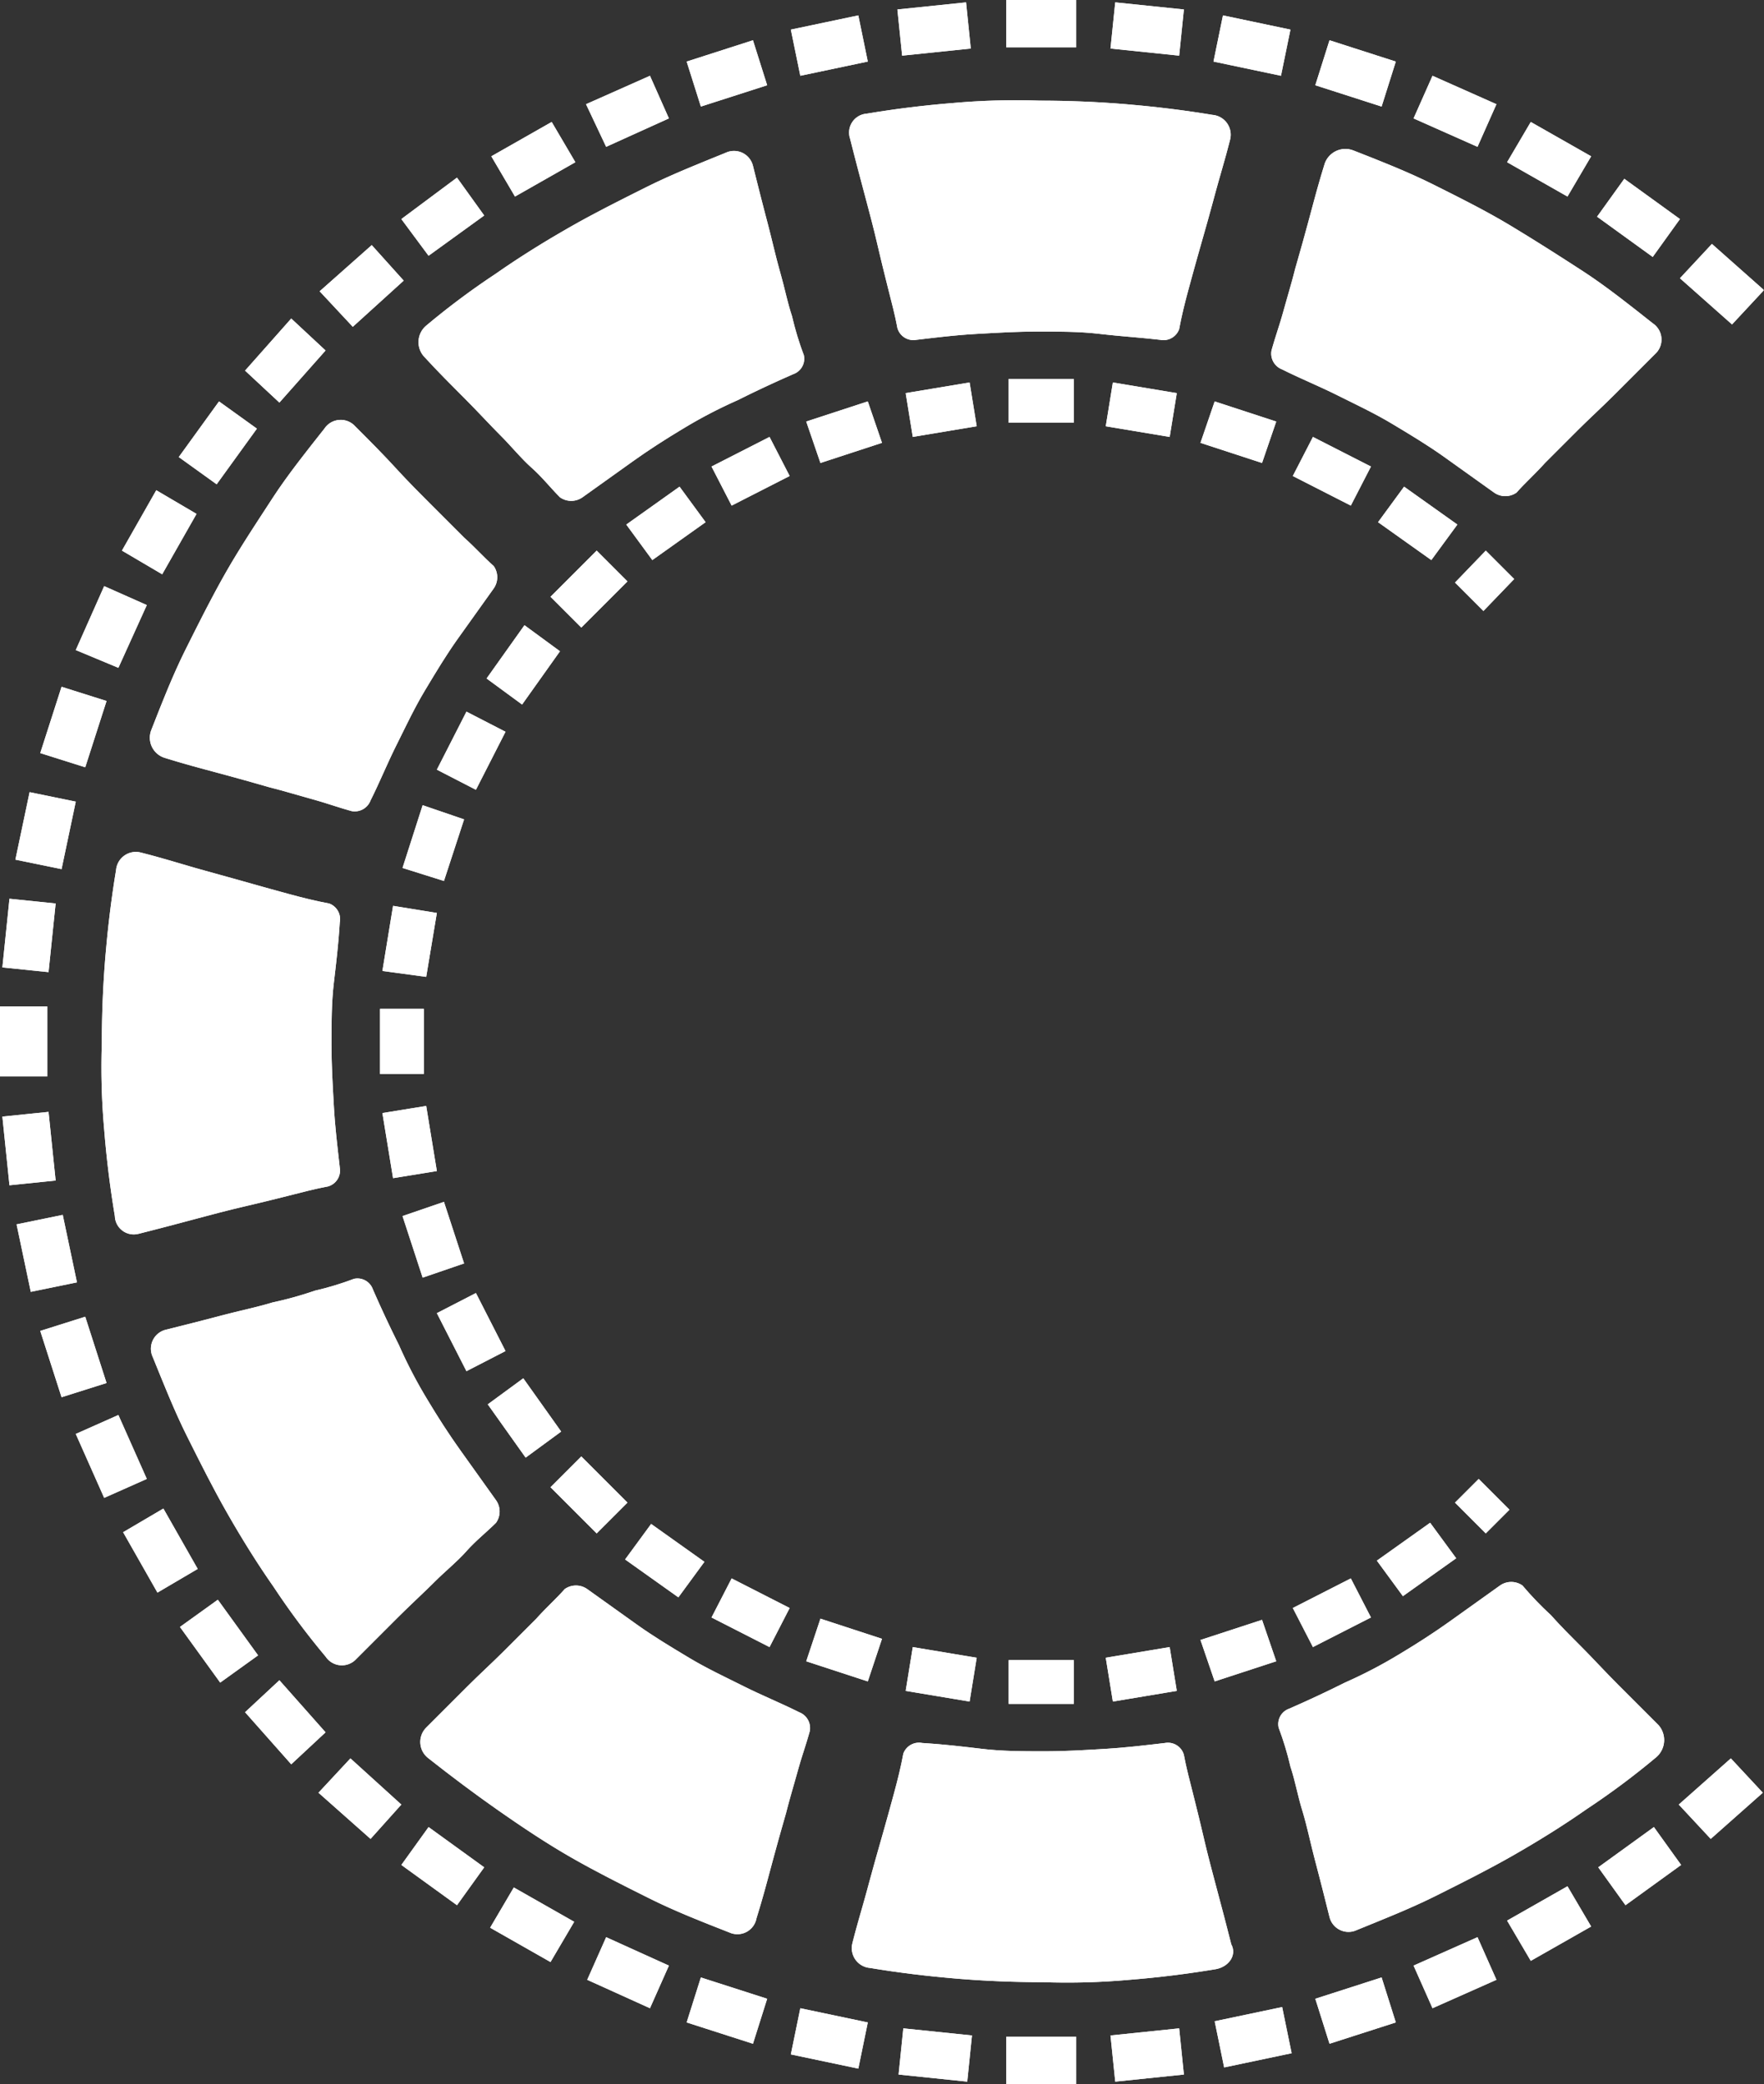 <svg xmlns="http://www.w3.org/2000/svg" xmlns:xlink="http://www.w3.org/1999/xlink" viewBox="0 0 149 176"><rect x="0" y="0" width="149" height="176" fill="#333333" stroke="none"/><defs><style>.cls-1{fill:none;}.cls-2{clip-path:url(#clip-path);}.cls-3{fill:#fff;}.cls-4{clip-path:url(#clip-path-2);}</style><clipPath id="clip-path" transform="translate(0 0)"><rect class="cls-1" width="149" height="176"/></clipPath><clipPath id="clip-path-2" transform="translate(0 0)"><path class="cls-1" d="M114.3,12.7c2.3.9,4.6,1.8,6.8,2.9s4.4,2.2,6.4,3.4,4.2,2.6,6.2,3.9,4,2.9,5.9,4.4a1.65,1.65,0,0,1,.2,2.6l-3.4,3.4c-1.1,1.1-2.2,2.1-3.2,3.1l-2.7,2.7c-.8.9-1.7,1.7-2.4,2.5a1.65,1.65,0,0,1-1.9,0l-4.2-3c-1.4-1-2.9-1.9-4.4-2.8s-3-1.6-4.6-2.4-3.1-1.4-4.7-2.2a1.43,1.43,0,0,1-.9-1.6c.3-1.1.7-2.2,1-3.3s.7-2.4,1-3.6c.4-1.4.8-2.8,1.2-4.3s.8-3,1.3-4.6a1.85,1.85,0,0,1,2.4-1.1M73.2,9.6c2.4-.4,4.8-.7,7.3-.9a59.33,59.33,0,0,1,7.3-.2c2.4,0,4.9.1,7.3.3s4.9.5,7.3.9a1.68,1.68,0,0,1,1.5,2.1c-.4,1.6-.9,3.2-1.3,4.7s-.8,2.9-1.2,4.3-.7,2.5-1,3.6-.6,2.3-.8,3.4a1.41,1.41,0,0,1-1.6.9c-1.7-.2-3.4-.3-5.1-.5s-3.4-.2-5.2-.2-3.4.1-5.2.2-3.4.3-5.1.5a1.4,1.4,0,0,1-1.6-1c-.2-1.1-.5-2.2-.8-3.4s-.6-2.4-.9-3.7-.7-2.8-1.1-4.3-.8-3-1.2-4.6A1.6,1.6,0,0,1,73.2,9.6ZM36,27.5a64.56,64.56,0,0,1,5.9-4.4c2-1.4,4.1-2.7,6.2-3.9s4.3-2.3,6.5-3.4,4.5-2,6.7-2.9A1.65,1.65,0,0,1,63.6,14c.4,1.6.8,3.2,1.2,4.7s.7,2.9,1.1,4.3.6,2.5,1,3.7a25.78,25.78,0,0,0,1,3.3,1.38,1.38,0,0,1-.9,1.6c-1.6.7-3.1,1.4-4.7,2.2a40.18,40.18,0,0,0-4.6,2.4c-1.5.9-2.9,1.8-4.3,2.8l-4.2,3a1.65,1.65,0,0,1-1.9,0c-.8-.8-1.5-1.7-2.4-2.5s-1.7-1.8-2.6-2.7-2-2.1-3.1-3.2-2.2-2.2-3.3-3.4A1.82,1.82,0,0,1,36,27.5ZM12.8,61.6c.9-2.3,1.8-4.6,2.9-6.8s2.2-4.4,3.4-6.5,2.6-4.2,3.9-6.2,2.9-4,4.4-5.9A1.65,1.65,0,0,1,30,36c1.2,1.2,2.3,2.3,3.4,3.5s2.1,2.2,3.1,3.2l2.7,2.7c.9.8,1.7,1.7,2.5,2.4a1.65,1.65,0,0,1,0,1.9l-3,4.2c-1,1.4-1.9,2.9-2.8,4.4s-1.6,3-2.4,4.6-1.4,3.1-2.2,4.7a1.43,1.43,0,0,1-1.6.9c-1.1-.3-2.2-.7-3.3-1s-2.4-.7-3.6-1c-1.4-.4-2.8-.8-4.3-1.2s-3-.8-4.6-1.3A1.78,1.78,0,0,1,12.8,61.6ZM9.7,102.7c-.4-2.4-.7-4.8-.9-7.3a59.33,59.33,0,0,1-.2-7.3c0-2.4.1-4.9.3-7.3s.5-4.9.9-7.3A1.68,1.68,0,0,1,11.9,72c1.6.4,3.2.9,4.6,1.3s2.9.8,4.3,1.2,2.5.7,3.6,1,2.3.6,3.4.8a1.41,1.41,0,0,1,.9,1.6c-.1,1.7-.3,3.4-.5,5.1s-.2,3.4-.2,5.2.1,3.4.2,5.2.3,3.4.5,5.2a1.4,1.4,0,0,1-1,1.6c-1.1.2-2.2.5-3.4.8s-2.4.6-3.7.9-2.8.7-4.3,1.1-3,.8-4.6,1.2A1.6,1.6,0,0,1,9.7,102.7Zm17.8,37.2a64.56,64.56,0,0,1-4.4-5.9c-1.4-2-2.7-4.1-3.9-6.2s-2.3-4.3-3.4-6.5-2-4.5-2.9-6.7a1.65,1.65,0,0,1,1.1-2.3c1.6-.4,3.2-.8,4.7-1.2s3-.7,4.3-1.1a31,31,0,0,0,3.6-1,25.78,25.78,0,0,0,3.3-1,1.38,1.38,0,0,1,1.6.9c.7,1.6,1.4,3.1,2.2,4.7a40.18,40.18,0,0,0,2.4,4.6c.9,1.5,1.8,2.9,2.8,4.3l3,4.2a1.65,1.65,0,0,1,0,1.9c-.8.8-1.7,1.5-2.5,2.4s-1.8,1.7-2.7,2.6-2.1,2-3.2,3.1l-3.4,3.4A1.65,1.65,0,0,1,27.5,139.9Zm34.1,23.3c-2.3-.9-4.6-1.8-6.8-2.9s-4.4-2.2-6.5-3.4-4.2-2.6-6.2-4-4-2.9-5.9-4.4a1.72,1.72,0,0,1-.2-2.6l3.4-3.4c1.1-1.1,2.2-2.1,3.2-3.1l2.7-2.7c.8-.9,1.7-1.7,2.4-2.5a1.65,1.65,0,0,1,1.9,0l4.2,3c1.4,1,2.9,1.9,4.4,2.8s3,1.6,4.6,2.4,3.1,1.4,4.7,2.2a1.43,1.43,0,0,1,.9,1.6c-.3,1.1-.7,2.2-1,3.3s-.7,2.4-1,3.6c-.4,1.4-.8,2.8-1.2,4.3s-.8,3-1.3,4.6A1.64,1.64,0,0,1,61.6,163.2Zm41.1,3.1c-2.4.4-4.8.7-7.3.9a59.33,59.33,0,0,1-7.3.2c-2.4,0-4.9-.1-7.3-.3s-4.9-.5-7.3-.9a1.68,1.68,0,0,1-1.5-2.1c.4-1.6.9-3.2,1.3-4.7s.8-2.9,1.2-4.3.7-2.5,1-3.6.6-2.3.8-3.4a1.41,1.41,0,0,1,1.6-.9c1.7.1,3.4.3,5.1.5s3.4.2,5.2.2,3.4-.1,5.1-.2,3.4-.3,5.1-.5a1.4,1.4,0,0,1,1.6,1c.2,1.1.5,2.2.8,3.4s.6,2.4.9,3.7.7,2.8,1.1,4.3.8,3,1.2,4.6C104.5,165.1,103.8,166.1,102.7,166.3Zm37.2-17.9a64.56,64.56,0,0,1-5.9,4.4c-2,1.4-4.1,2.7-6.2,3.9s-4.3,2.3-6.5,3.4-4.5,2-6.7,2.9a1.65,1.65,0,0,1-2.3-1.1c-.4-1.6-.8-3.2-1.2-4.7s-.7-3-1.1-4.3-.6-2.5-1-3.7a25.78,25.78,0,0,0-1-3.3,1.38,1.38,0,0,1,.9-1.6c1.6-.7,3.1-1.4,4.7-2.2a40.18,40.18,0,0,0,4.6-2.4c1.5-.9,2.9-1.8,4.3-2.8l4.2-3a1.65,1.65,0,0,1,1.9,0,27.75,27.75,0,0,0,2.4,2.5c.8.9,1.7,1.8,2.6,2.7s2,2.1,3.1,3.2l3.4,3.4A1.91,1.91,0,0,1,139.9,148.4ZM85,0h5.9V4H85ZM75.8.8,81.6.2,82,4.1l-5.8.6Zm-9,1.7,5.7-1.2.8,3.9L67.6,6.4ZM58,5.2l5.6-1.8,1.2,3.8L59.2,9ZM49.5,8.8l5.4-2.4L56.5,10l-5.3,2.4Zm-8,4.4,5.1-2.9,2,3.4-5.1,2.9Zm-7.6,5.3L38.6,15l2.3,3.2-4.7,3.4ZM27,24.6l4.4-3.9,2.7,3-4.3,3.9Zm-6.3,6.7,3.9-4.4,2.9,2.7L23.6,34Zm-5.6,7.3,3.4-4.7,3.2,2.3-3.4,4.7Zm-4.8,7.9,2.9-5.1,3.4,2-2.9,5.1ZM6.4,54.9l2.4-5.4,3.6,1.6L10,56.4Zm-3,8.7L5.2,58,9,59.2,7.2,64.8Zm-2.1,9,1.2-5.7,3.9.8L5.2,73.4ZM.2,81.7l.6-5.8,3.9.4-.6,5.8ZM0,90.9V85H4v5.9Zm.8,9.2L.2,94.3l3.9-.4.6,5.8Zm1.8,9-1.2-5.7,3.9-.8,1.2,5.7ZM5.2,118l-1.8-5.6,3.8-1.2L9,116.8Zm3.6,8.5-2.4-5.4,3.6-1.6,2.4,5.4Zm4.5,8-2.9-5.1,3.4-2,2.9,5.1Zm5.3,7.6-3.4-4.7,3.2-2.3,3.4,4.7Zm6,6.9-3.9-4.4,2.9-2.7,3.9,4.4Zm6.7,6.3-4.4-3.9,2.7-2.9,4.3,3.9Zm7.3,5.6-4.7-3.4,2.3-3.2,4.7,3.4Zm7.9,4.8-5.1-2.9,2-3.4,5.1,2.9Zm8.4,3.9-5.3-2.4,1.6-3.6,5.3,2.4Zm8.7,3L58,170.8l1.2-3.8,5.6,1.8Zm8.9,2.1-5.7-1.2.8-3.9,5.7,1.2Zm9.2,1.1-5.8-.6.4-3.9,5.8.6Zm9.2.2H85v-4h5.9Zm9.1-.8-5.8.6-.4-3.9,5.8-.6Zm9.1-1.8-5.7,1.2-.8-3.9,5.7-1.2Zm8.8-2.6-5.6,1.8-1.2-3.8,5.6-1.8Zm8.5-3.6-5.4,2.4-1.6-3.6,5.4-2.4Zm8-4.5-5.1,2.9-2-3.4,5.1-2.9Zm7.6-5.2-4.7,3.4-2.3-3.2,4.7-3.4Zm6.9-6.1-4.4,3.9-2.7-2.9,4.4-3.9ZM144.6,20.6l4.4,3.9-2.7,2.9-4.4-3.9Zm-7.4-5.5,4.7,3.4-2.3,3.2-4.7-3.4Zm-7.9-4.8,5.1,2.9-2,3.4-5.1-2.9ZM121,6.4l5.4,2.4-1.6,3.6L119.4,10Zm-8.7-3,5.6,1.8L116.7,9l-5.6-1.8Zm-9-2.1L109,2.5l-.8,3.9-5.7-1.2ZM94.2.2l5.8.6-.4,3.9-5.8-.6ZM85.2,32h5.5v3.7H85.2Zm-8.7,1.2,5.4-.9.6,3.7-5.4.9Zm-8.4,2.4,5.2-1.7,1.2,3.5-5.2,1.7Zm-8,3.8L65,36.9l1.7,3.3-4.9,2.5Zm-7.2,4.9,4.5-3.2,2.2,3-4.5,3.2Zm-6.4,6.1,3.9-3.9L53,49.1,49.1,53Zm-5.4,6.9,3.2-4.5,3,2.2-3.2,4.5ZM36.9,65l2.5-4.9,3.3,1.7-2.5,4.9ZM34,73.3,35.7,68l3.5,1.2-1.7,5.2ZM32.3,82l.9-5.5,3.7.6L36,82.5Zm-.2,8.7V85.2h3.7v5.5Zm1.1,8.8L32.3,94l3.7-.6.9,5.5Zm2.5,8.4L34,102.7l3.5-1.2,1.7,5.2Zm3.7,7.9-2.5-4.9,3.3-1.7,2.5,4.9Zm5,7.3-3.2-4.5,3-2.2,3.2,4.5Zm6,6.4-3.9-3.9,2.6-2.6,3.9,3.9Zm6.9,5.4-4.5-3.2,2.2-3,4.5,3.2Zm7.7,4.2-4.9-2.5,1.7-3.3,4.9,2.5Zm8.3,2.9-5.2-1.7,1.2-3.6,5.2,1.7Zm34.5-1.7-5.2,1.7-1.2-3.5,5.2-1.7Zm8-3.7-4.9,2.5-1.7-3.3,4.9-2.5Zm7.2-5-4.5,3.2-2.2-3,4.5-3.2Zm4.5-4.1-2,2-2.6-2.6,2-2Zm-2-81,2.4,2.4-2.6,2.7-2.4-2.4Zm-6.9-5.4,4.5,3.2-2.2,3-4.5-3.2Zm-7.7-4.2,4.9,2.5-1.7,3.3-4.9-2.5Zm-8.3-3,5.2,1.7-1.2,3.5-5.2-1.7ZM94,32.3l5.4.9-.6,3.7L93.4,36ZM81.9,143.7l-5.4-.9.6-3.7,5.4.9Zm8.8.2H85.2v-3.7h5.5Zm8.7-1.1-5.4.9-.6-3.7,5.4-.9Z"/></clipPath></defs><g id="Calque_2" data-name="Calque 2"><g id="Calque_1-2" data-name="Calque 1"><g class="cls-2"><path id="SVGID" class="cls-3" d="M114.3,12.7c2.3.9,4.6,1.8,6.8,2.9s4.4,2.2,6.4,3.4,4.2,2.6,6.2,3.9,4,2.9,5.9,4.4a1.65,1.65,0,0,1,.2,2.6l-3.4,3.4c-1.1,1.1-2.2,2.1-3.2,3.1l-2.7,2.7c-.8.9-1.7,1.7-2.4,2.5a1.65,1.65,0,0,1-1.9,0l-4.2-3c-1.4-1-2.9-1.9-4.4-2.8s-3-1.6-4.6-2.4-3.1-1.4-4.7-2.2a1.43,1.43,0,0,1-.9-1.6c.3-1.1.7-2.2,1-3.3s.7-2.4,1-3.6c.4-1.4.8-2.8,1.2-4.3s.8-3,1.3-4.6a1.85,1.85,0,0,1,2.4-1.1M73.2,9.6c2.4-.4,4.8-.7,7.3-.9a59.33,59.33,0,0,1,7.3-.2c2.4,0,4.9.1,7.3.3s4.9.5,7.3.9a1.68,1.68,0,0,1,1.5,2.1c-.4,1.6-.9,3.2-1.3,4.7s-.8,2.9-1.2,4.3-.7,2.5-1,3.6-.6,2.3-.8,3.4a1.41,1.41,0,0,1-1.6.9c-1.7-.2-3.4-.3-5.1-.5s-3.4-.2-5.2-.2-3.4.1-5.2.2-3.4.3-5.1.5a1.4,1.4,0,0,1-1.6-1c-.2-1.1-.5-2.2-.8-3.4s-.6-2.4-.9-3.7-.7-2.8-1.1-4.3-.8-3-1.2-4.6A1.6,1.6,0,0,1,73.2,9.6ZM36,27.5a64.56,64.56,0,0,1,5.9-4.4c2-1.4,4.1-2.7,6.2-3.9s4.3-2.3,6.5-3.4,4.5-2,6.7-2.9A1.65,1.65,0,0,1,63.6,14c.4,1.6.8,3.2,1.2,4.7s.7,2.9,1.1,4.3.6,2.5,1,3.7a25.78,25.78,0,0,0,1,3.3,1.38,1.38,0,0,1-.9,1.6c-1.6.7-3.1,1.4-4.7,2.2a40.18,40.18,0,0,0-4.6,2.4c-1.5.9-2.9,1.8-4.3,2.8l-4.2,3a1.65,1.65,0,0,1-1.9,0c-.8-.8-1.5-1.7-2.4-2.5s-1.7-1.8-2.6-2.7-2-2.1-3.1-3.2-2.2-2.2-3.3-3.4A1.82,1.82,0,0,1,36,27.5ZM12.8,61.6c.9-2.3,1.8-4.6,2.9-6.8s2.2-4.4,3.4-6.5,2.6-4.2,3.9-6.2,2.9-4,4.4-5.9A1.65,1.65,0,0,1,30,36c1.2,1.2,2.3,2.3,3.4,3.5s2.1,2.2,3.1,3.2l2.7,2.7c.9.8,1.7,1.7,2.5,2.4a1.65,1.65,0,0,1,0,1.9l-3,4.2c-1,1.4-1.9,2.9-2.8,4.4s-1.6,3-2.4,4.6-1.4,3.1-2.2,4.7a1.43,1.43,0,0,1-1.6.9c-1.1-.3-2.2-.7-3.3-1s-2.4-.7-3.6-1c-1.4-.4-2.8-.8-4.3-1.2s-3-.8-4.6-1.3A1.78,1.78,0,0,1,12.8,61.6ZM9.7,102.7c-.4-2.4-.7-4.8-.9-7.3a59.33,59.33,0,0,1-.2-7.3c0-2.4.1-4.9.3-7.3s.5-4.9.9-7.3A1.68,1.68,0,0,1,11.9,72c1.6.4,3.2.9,4.6,1.3s2.9.8,4.3,1.2,2.5.7,3.6,1,2.3.6,3.4.8a1.41,1.41,0,0,1,.9,1.6c-.1,1.7-.3,3.4-.5,5.1s-.2,3.4-.2,5.2.1,3.4.2,5.2.3,3.4.5,5.2a1.4,1.4,0,0,1-1,1.6c-1.1.2-2.2.5-3.4.8s-2.4.6-3.7.9-2.8.7-4.3,1.1-3,.8-4.6,1.2A1.6,1.6,0,0,1,9.7,102.7Zm17.8,37.2a64.56,64.56,0,0,1-4.4-5.9c-1.4-2-2.7-4.1-3.9-6.2s-2.3-4.3-3.4-6.5-2-4.5-2.9-6.7a1.65,1.65,0,0,1,1.1-2.3c1.6-.4,3.2-.8,4.7-1.2s3-.7,4.3-1.1a31,31,0,0,0,3.6-1,25.78,25.78,0,0,0,3.3-1,1.38,1.38,0,0,1,1.6.9c.7,1.6,1.4,3.1,2.2,4.7a40.18,40.18,0,0,0,2.4,4.6c.9,1.5,1.8,2.9,2.8,4.3l3,4.2a1.65,1.65,0,0,1,0,1.9c-.8.8-1.7,1.5-2.5,2.4s-1.8,1.7-2.7,2.6-2.1,2-3.2,3.1l-3.4,3.4A1.65,1.65,0,0,1,27.5,139.9Zm34.1,23.3c-2.3-.9-4.6-1.8-6.8-2.9s-4.4-2.2-6.5-3.4-4.2-2.6-6.2-4-4-2.9-5.9-4.4a1.72,1.72,0,0,1-.2-2.6l3.4-3.4c1.1-1.1,2.2-2.1,3.2-3.1l2.7-2.7c.8-.9,1.7-1.7,2.4-2.5a1.65,1.65,0,0,1,1.9,0l4.2,3c1.4,1,2.9,1.9,4.4,2.8s3,1.6,4.6,2.4,3.1,1.4,4.7,2.2a1.43,1.43,0,0,1,.9,1.6c-.3,1.1-.7,2.2-1,3.3s-.7,2.4-1,3.6c-.4,1.4-.8,2.8-1.2,4.3s-.8,3-1.3,4.6A1.64,1.64,0,0,1,61.6,163.2Zm41.1,3.1c-2.4.4-4.8.7-7.3.9a59.33,59.33,0,0,1-7.3.2c-2.4,0-4.9-.1-7.3-.3s-4.9-.5-7.3-.9a1.68,1.68,0,0,1-1.5-2.1c.4-1.6.9-3.2,1.3-4.7s.8-2.9,1.2-4.3.7-2.5,1-3.6.6-2.3.8-3.4a1.41,1.41,0,0,1,1.6-.9c1.7.1,3.4.3,5.1.5s3.4.2,5.2.2,3.4-.1,5.1-.2,3.4-.3,5.1-.5a1.4,1.4,0,0,1,1.6,1c.2,1.1.5,2.2.8,3.4s.6,2.4.9,3.7.7,2.8,1.1,4.3.8,3,1.2,4.6C104.5,165.1,103.8,166.1,102.7,166.3Zm37.2-17.9a64.56,64.56,0,0,1-5.9,4.4c-2,1.4-4.1,2.7-6.2,3.9s-4.3,2.3-6.5,3.4-4.5,2-6.7,2.9a1.65,1.65,0,0,1-2.3-1.1c-.4-1.6-.8-3.2-1.2-4.7s-.7-3-1.1-4.3-.6-2.5-1-3.7a25.78,25.78,0,0,0-1-3.3,1.38,1.38,0,0,1,.9-1.6c1.6-.7,3.1-1.4,4.7-2.2a40.18,40.18,0,0,0,4.6-2.4c1.5-.9,2.9-1.8,4.3-2.8l4.2-3a1.65,1.65,0,0,1,1.9,0,27.75,27.75,0,0,0,2.4,2.5c.8.9,1.7,1.8,2.6,2.7s2,2.1,3.1,3.2l3.4,3.4A1.91,1.91,0,0,1,139.9,148.4ZM85,0h5.9V4H85ZM75.8.8,81.6.2,82,4.1l-5.8.6Zm-9,1.7,5.7-1.2.8,3.9L67.6,6.4ZM58,5.2l5.6-1.8,1.2,3.8L59.2,9ZM49.5,8.8l5.4-2.4L56.5,10l-5.3,2.4Zm-8,4.4,5.1-2.9,2,3.4-5.1,2.9Zm-7.6,5.3L38.6,15l2.3,3.2-4.7,3.4ZM27,24.6l4.4-3.9,2.7,3-4.3,3.9Zm-6.3,6.7,3.9-4.4,2.9,2.7L23.6,34Zm-5.6,7.3,3.4-4.7,3.2,2.3-3.4,4.7Zm-4.8,7.9,2.9-5.1,3.4,2-2.9,5.1ZM6.4,54.9l2.4-5.4,3.6,1.6L10,56.4Zm-3,8.7L5.2,58,9,59.2,7.2,64.8Zm-2.1,9,1.2-5.7,3.9.8L5.2,73.4ZM.2,81.7l.6-5.8,3.9.4-.6,5.8ZM0,90.9V85H4v5.9Zm.8,9.2L.2,94.3l3.9-.4.6,5.8Zm1.8,9-1.2-5.7,3.9-.8,1.2,5.7ZM5.2,118l-1.8-5.6,3.8-1.2L9,116.8Zm3.6,8.5-2.4-5.4,3.6-1.6,2.4,5.4Zm4.5,8-2.9-5.1,3.4-2,2.9,5.1Zm5.3,7.6-3.4-4.7,3.2-2.3,3.4,4.7Zm6,6.9-3.9-4.4,2.9-2.7,3.9,4.4Zm6.7,6.3-4.4-3.9,2.7-2.9,4.3,3.9Zm7.3,5.6-4.7-3.4,2.3-3.2,4.7,3.4Zm7.9,4.8-5.1-2.9,2-3.4,5.1,2.9Zm8.4,3.9-5.3-2.4,1.6-3.6,5.3,2.4Zm8.7,3L58,170.8l1.2-3.8,5.6,1.8Zm8.9,2.1-5.7-1.2.8-3.9,5.7,1.2Zm9.2,1.1-5.8-.6.4-3.9,5.8.6Zm9.2.2H85v-4h5.9Zm9.1-.8-5.8.6-.4-3.9,5.8-.6Zm9.1-1.8-5.7,1.2-.8-3.9,5.7-1.2Zm8.8-2.6-5.6,1.8-1.2-3.8,5.6-1.8Zm8.5-3.6-5.4,2.4-1.6-3.6,5.4-2.4Zm8-4.5-5.1,2.9-2-3.4,5.1-2.9Zm7.6-5.2-4.7,3.4-2.3-3.2,4.7-3.4Zm6.9-6.1-4.4,3.9-2.7-2.9,4.4-3.9ZM144.6,20.6l4.4,3.9-2.7,2.9-4.4-3.9Zm-7.4-5.5,4.7,3.4-2.3,3.2-4.7-3.4Zm-7.9-4.8,5.1,2.9-2,3.4-5.1-2.9ZM121,6.4l5.4,2.4-1.6,3.6L119.4,10Zm-8.7-3,5.6,1.8L116.7,9l-5.6-1.8Zm-9-2.1L109,2.5l-.8,3.9-5.7-1.2ZM94.2.2l5.8.6-.4,3.9-5.8-.6ZM85.2,32h5.5v3.7H85.2Zm-8.7,1.2,5.4-.9.6,3.7-5.4.9Zm-8.4,2.4,5.2-1.7,1.2,3.5-5.2,1.7Zm-8,3.8L65,36.9l1.7,3.3-4.9,2.5Zm-7.2,4.9,4.5-3.2,2.2,3-4.5,3.2Zm-6.4,6.1,3.9-3.9L53,49.1,49.1,53Zm-5.4,6.9,3.2-4.5,3,2.2-3.2,4.5ZM36.9,65l2.5-4.9,3.3,1.7-2.5,4.9ZM34,73.3,35.7,68l3.5,1.2-1.7,5.2ZM32.3,82l.9-5.5,3.7.6L36,82.5Zm-.2,8.7V85.2h3.7v5.5Zm1.1,8.8L32.3,94l3.7-.6.9,5.5Zm2.5,8.4L34,102.7l3.5-1.2,1.7,5.2Zm3.7,7.9-2.5-4.9,3.3-1.7,2.5,4.9Zm5,7.3-3.2-4.5,3-2.2,3.2,4.5Zm6,6.4-3.9-3.9,2.6-2.6,3.9,3.9Zm6.9,5.4-4.5-3.2,2.2-3,4.5,3.2Zm7.7,4.2-4.9-2.5,1.7-3.3,4.9,2.5Zm8.3,2.9-5.2-1.7,1.2-3.6,5.2,1.7Zm34.5-1.7-5.2,1.7-1.2-3.5,5.2-1.7Zm8-3.7-4.9,2.5-1.7-3.3,4.9-2.5Zm7.2-5-4.5,3.2-2.2-3,4.5-3.2Zm4.5-4.1-2,2-2.6-2.6,2-2Zm-2-81,2.4,2.4-2.6,2.7-2.4-2.4Zm-6.9-5.4,4.5,3.2-2.2,3-4.5-3.2Zm-7.7-4.2,4.9,2.5-1.7,3.3-4.9-2.5Zm-8.3-3,5.2,1.7-1.2,3.5-5.2-1.7ZM94,32.3l5.4.9-.6,3.7L93.4,36ZM81.9,143.7l-5.4-.9.6-3.7,5.4.9Zm8.8.2H85.2v-3.7h5.5Zm8.7-1.1-5.4.9-.6-3.7,5.4-.9Z" transform="translate(0 0)"/><g class="cls-4"><path class="cls-3" d="M0,0V176H148.9V0Z" transform="translate(0 0)"/></g></g></g></g></svg>